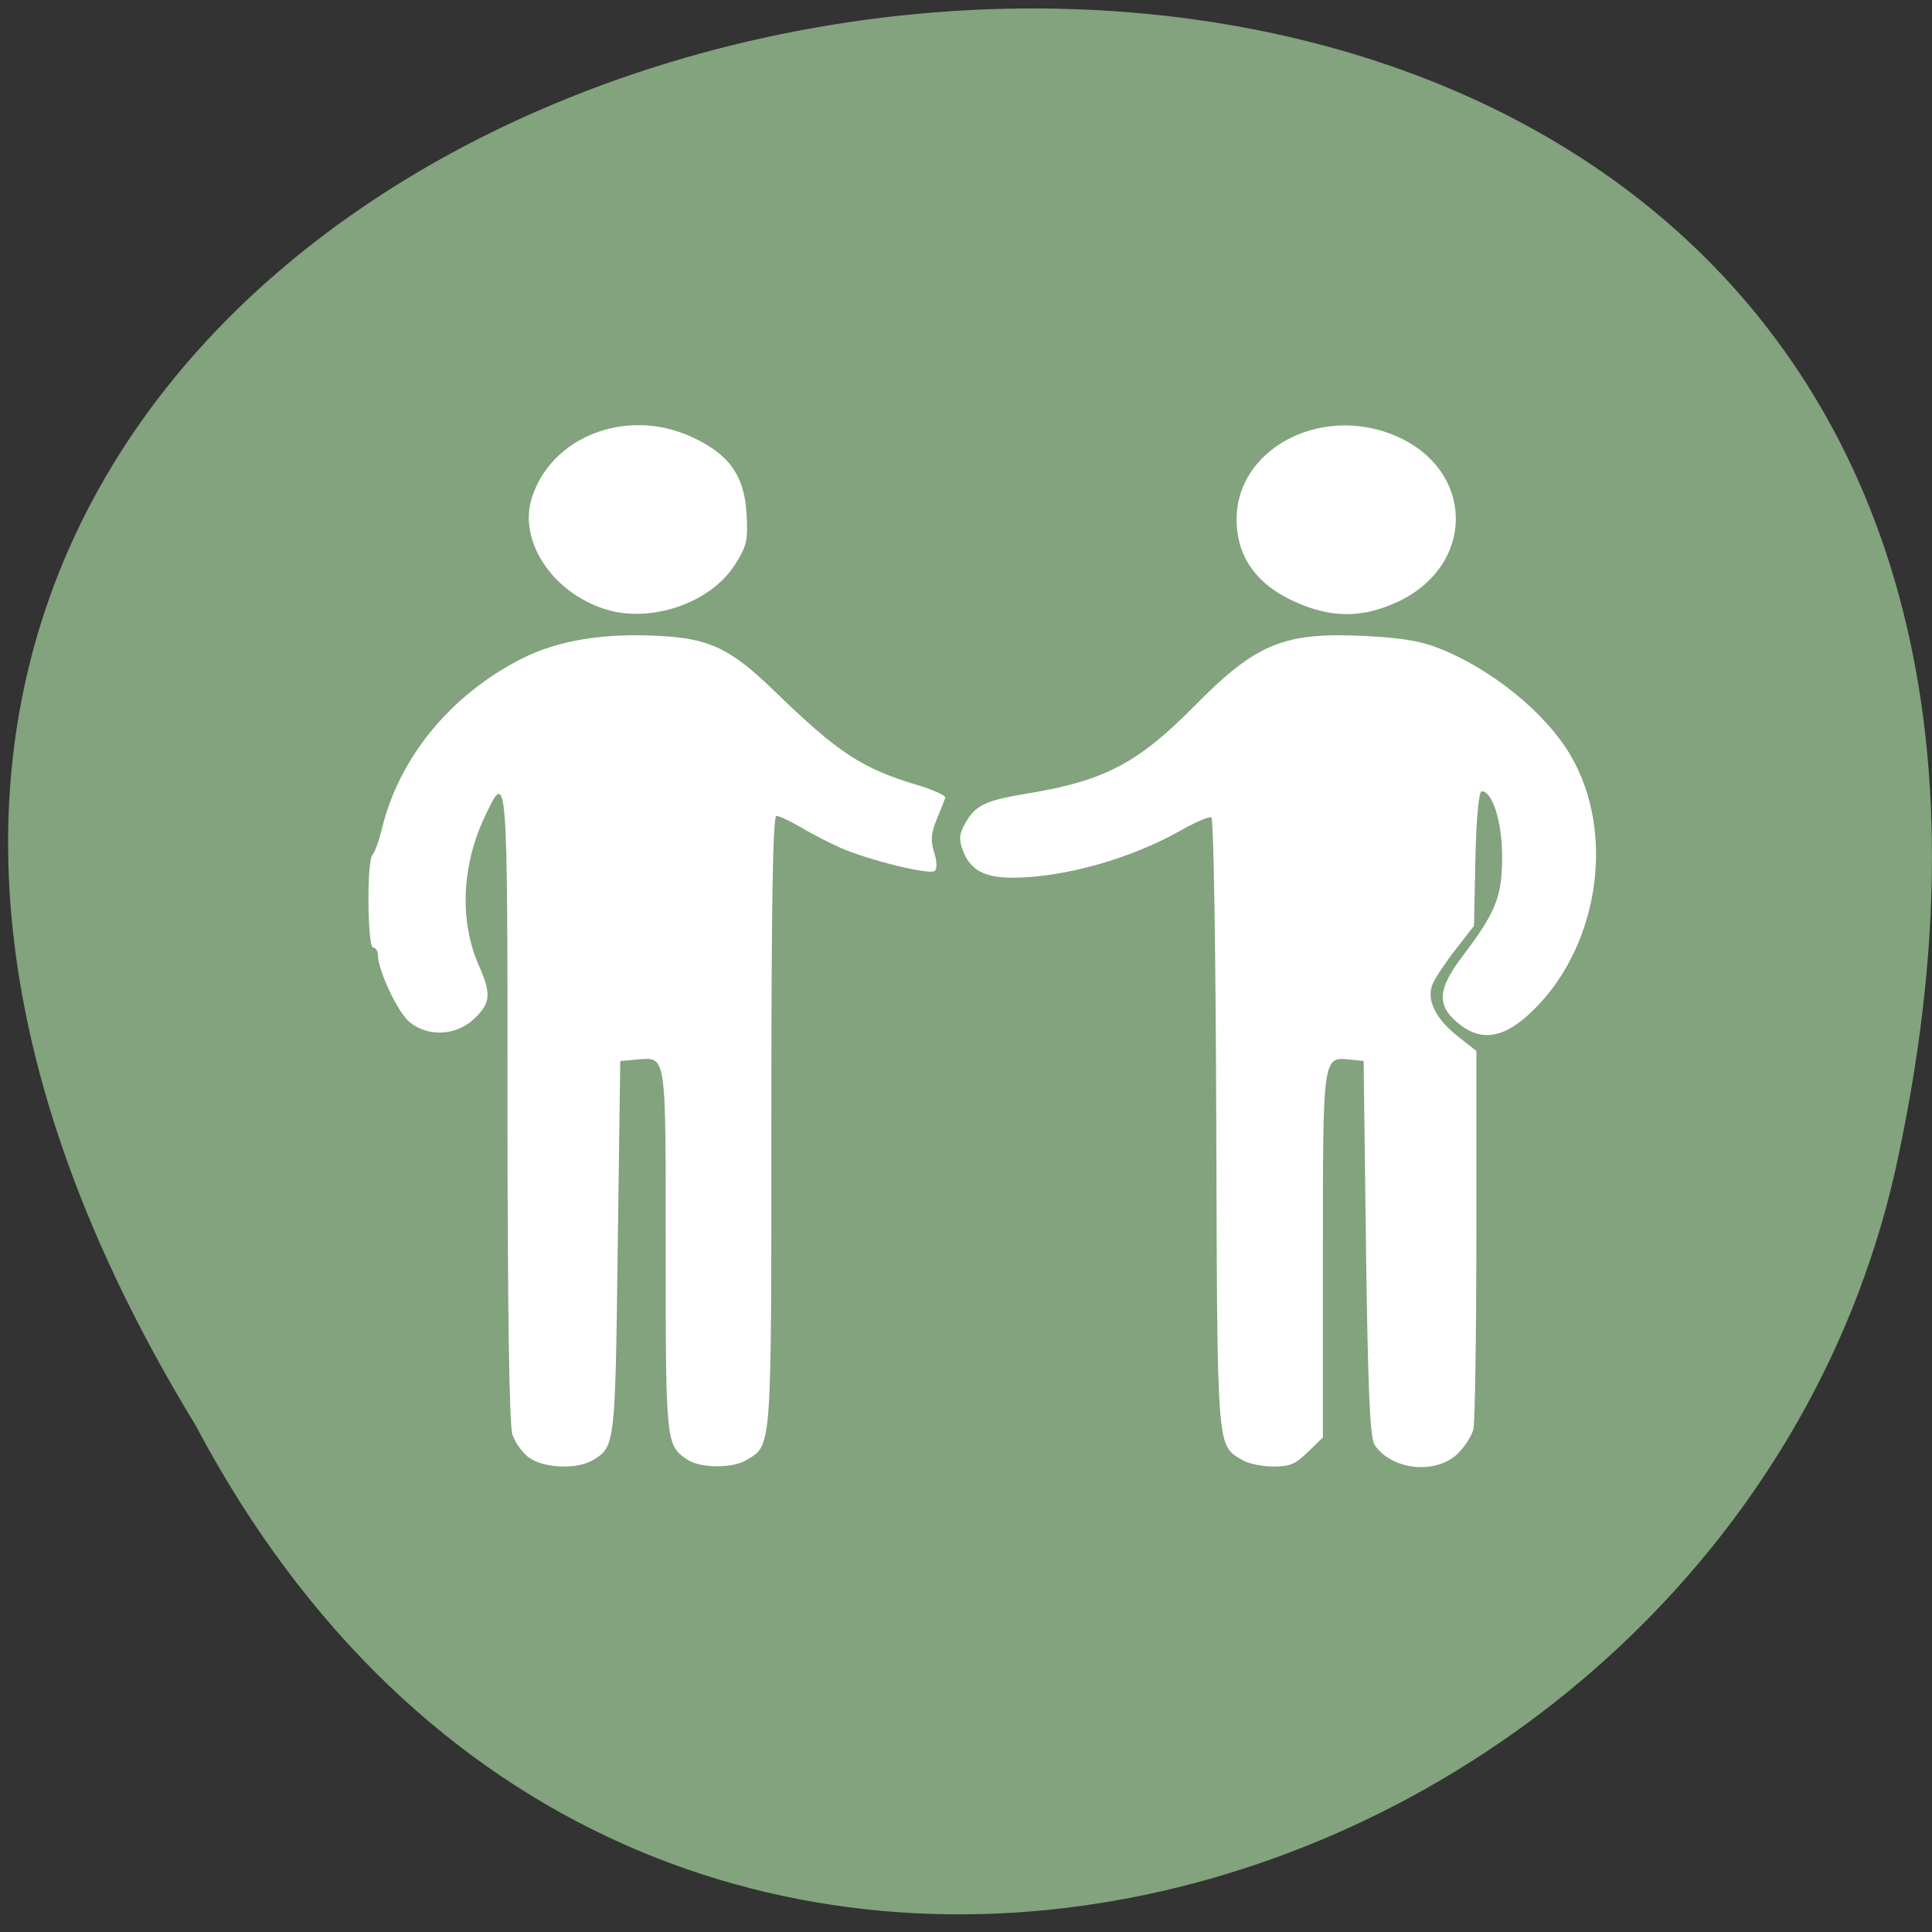 <svg xmlns="http://www.w3.org/2000/svg" viewBox="0 0 48 48"><rect x="0" y="0" width="48" height="48" fill="#333333" stroke="none"/><path d="m 4.863 35.418 c -23.887 -39.13 52.3 -51.637 42.21 -6.273 c -4.301 18.73 -31.25 26.988 -42.21 6.273" fill="#82a37d"/><path d="m 13.164 36.23 c -0.172 -0.117 -0.363 -0.383 -0.434 -0.59 c -0.078 -0.246 -0.121 -3.152 -0.121 -8.188 c 0 -8.387 0 -8.367 -0.578 -7.133 c -0.566 1.211 -0.613 2.586 -0.133 3.672 c 0.313 0.707 0.293 0.926 -0.113 1.316 c -0.441 0.426 -1.145 0.465 -1.605 0.09 c -0.289 -0.23 -0.789 -1.285 -0.789 -1.664 c 0 -0.102 -0.055 -0.188 -0.117 -0.188 c -0.148 0 -0.164 -2.164 -0.02 -2.305 c 0.055 -0.055 0.168 -0.367 0.246 -0.695 c 0.438 -1.754 1.715 -3.293 3.461 -4.18 c 0.906 -0.457 2.023 -0.641 3.422 -0.566 c 1.254 0.066 1.766 0.313 2.863 1.375 c 1.57 1.523 2.16 1.914 3.527 2.324 c 0.406 0.121 0.727 0.266 0.711 0.32 c -0.016 0.055 -0.109 0.297 -0.211 0.539 c -0.141 0.34 -0.156 0.531 -0.066 0.816 c 0.074 0.219 0.078 0.41 0.016 0.465 c -0.125 0.105 -1.609 -0.258 -2.332 -0.57 c -0.262 -0.117 -0.703 -0.34 -0.977 -0.504 c -0.273 -0.16 -0.555 -0.293 -0.625 -0.293 c -0.09 0 -0.125 2.281 -0.125 7.629 c 0 8.234 0.016 7.992 -0.625 8.379 c -0.352 0.211 -1.16 0.199 -1.477 -0.023 c -0.516 -0.355 -0.523 -0.438 -0.523 -5.172 c 0 -5 0.031 -4.82 -0.734 -4.758 l -0.395 0.035 l -0.063 4.652 c -0.063 4.906 -0.063 4.93 -0.621 5.266 c -0.383 0.227 -1.188 0.203 -1.563 -0.051 m 17.703 0.047 c -0.641 -0.383 -0.621 -0.152 -0.648 -8.332 c -0.012 -4.172 -0.066 -7.605 -0.121 -7.637 c -0.055 -0.027 -0.391 0.117 -0.75 0.32 c -1.242 0.707 -2.918 1.18 -4.195 1.18 c -0.691 0 -1.039 -0.188 -1.223 -0.66 c -0.109 -0.289 -0.102 -0.418 0.051 -0.691 c 0.246 -0.445 0.5 -0.57 1.531 -0.738 c 1.941 -0.32 2.758 -0.75 4.195 -2.207 c 1.523 -1.539 2.207 -1.813 4.254 -1.707 c 0.891 0.047 1.344 0.125 1.805 0.309 c 1.301 0.516 2.633 1.598 3.25 2.645 c 1.168 1.98 0.688 4.906 -1.066 6.477 c -0.652 0.582 -1.203 0.637 -1.754 0.16 c -0.504 -0.43 -0.469 -0.832 0.141 -1.637 c 0.828 -1.09 0.984 -1.484 0.984 -2.461 c 0.004 -0.863 -0.238 -1.637 -0.508 -1.637 c -0.07 0 -0.133 0.664 -0.156 1.672 l -0.035 1.672 l -0.453 0.582 c -0.25 0.32 -0.504 0.703 -0.57 0.852 c -0.168 0.383 0.051 0.855 0.609 1.301 l 0.473 0.375 v 4.535 c 0 2.492 -0.035 4.68 -0.074 4.859 c -0.043 0.176 -0.227 0.457 -0.406 0.625 c -0.559 0.512 -1.633 0.387 -2.051 -0.238 c -0.113 -0.168 -0.164 -1.406 -0.211 -4.879 l -0.059 -4.656 l -0.352 -0.035 c -0.664 -0.066 -0.66 -0.09 -0.66 4.859 v 4.531 l -0.371 0.359 c -0.313 0.305 -0.445 0.363 -0.867 0.363 c -0.273 0 -0.617 -0.074 -0.762 -0.16 m -15.859 -21.15 c -1.297 -0.422 -2.129 -1.695 -1.797 -2.75 c 0.477 -1.523 2.34 -2.254 3.941 -1.535 c 0.949 0.426 1.34 0.961 1.395 1.914 c 0.039 0.668 0.008 0.809 -0.285 1.27 c -0.609 0.965 -2.113 1.477 -3.254 1.102 m 17.32 -0.109 c -1.074 -0.434 -1.609 -1.148 -1.605 -2.129 c 0.008 -1.723 2.047 -2.82 3.879 -2.09 c 2.059 0.824 2.098 3.273 0.066 4.18 c -0.809 0.359 -1.52 0.371 -2.34 0.039" fill="#fff"/></svg>